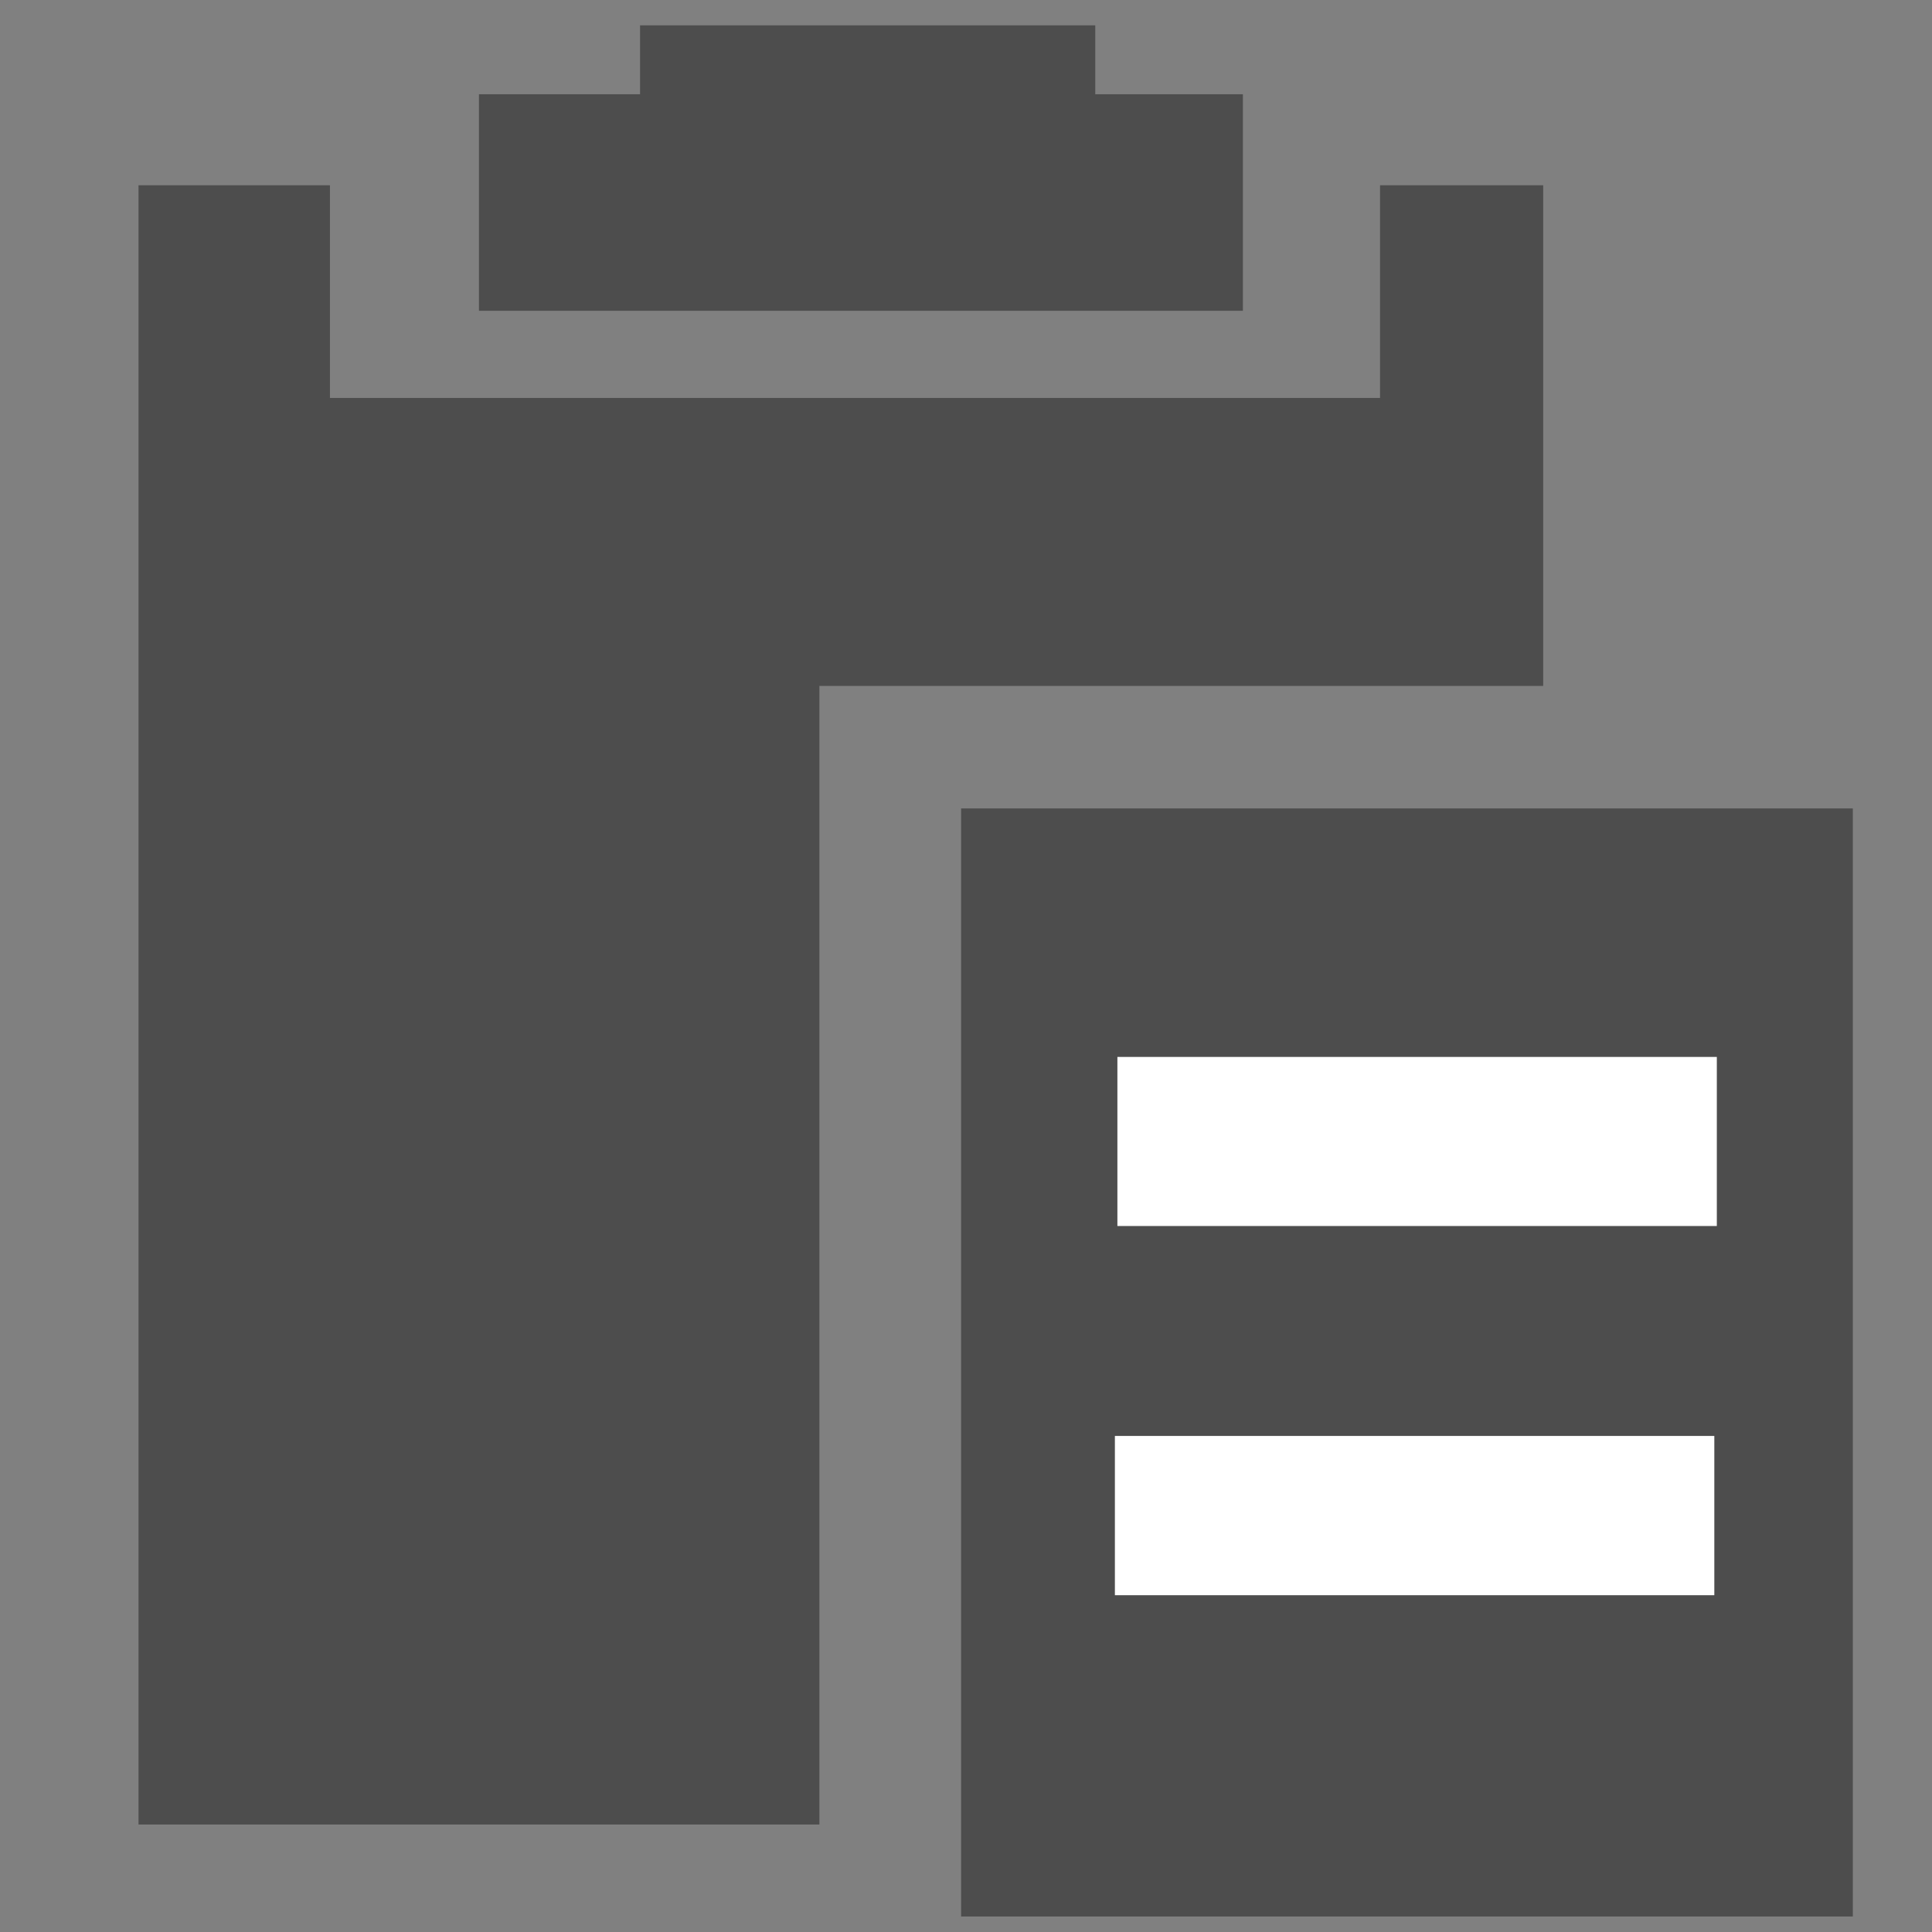 <?xml version="1.0" encoding="UTF-8" standalone="no"?>
<!-- Created with Inkscape (http://www.inkscape.org/) -->

<svg
   xmlns:dc="http://purl.org/dc/elements/1.1/"
   xmlns:cc="http://creativecommons.org/ns#"
   xmlns:rdf="http://www.w3.org/1999/02/22-rdf-syntax-ns#"
   xmlns:svg="http://www.w3.org/2000/svg"
   xmlns="http://www.w3.org/2000/svg"
   xmlns:sodipodi="http://sodipodi.sourceforge.net/DTD/sodipodi-0.dtd"
   xmlns:inkscape="http://www.inkscape.org/namespaces/inkscape"
   width="32"
   height="32"
   viewBox="-0.2 -0.1 8.467 8.467"
   version="1.1"
   id="svg4737"
   inkscape:version="0.92.4 5da689c313, 2019-01-14"
   sodipodi:docname="paste.svg">
  <rect x="-0.2" y="-0.1" width="8.467" height="8.467" fill="#808080" stroke="none"/>
  <defs
     id="defs4731" />
  <sodipodi:namedview
     id="base"
     pagecolor="#ffffff"
     bordercolor="#666666"
     borderopacity="1.0"
     inkscape:pageopacity="0.0"
     inkscape:pageshadow="2"
     inkscape:zoom="11.313709"
     inkscape:cx="19.012205"
     inkscape:cy="22.739956"
     inkscape:document-units="px"
     inkscape:current-layer="layer4"
     showgrid="false"
     units="px"
     inkscape:window-width="1914"
     inkscape:window-height="1023"
     inkscape:window-x="0"
     inkscape:window-y="54"
     inkscape:window-maximized="0"
     showborder="true"
     inkscape:pagecheckerboard="false"
     borderlayer="false"
     viewbox-x="-0.2"
     inkscape:snap-bbox="true"
     inkscape:snap-global="false" />
  <g
     inkscape:groupmode="layer"
     id="layer4"
     inkscape:label="paste">
    <path
       inkscape:connector-curvature="0"
       style="opacity:1;vector-effect:none;fill:#4d4d4d;fill-opacity:1;fill-rule:evenodd;stroke:none;stroke-width:1.259;stroke-linecap:butt;stroke-linejoin:miter;stroke-miterlimit:4.9;stroke-dasharray:none;stroke-dashoffset:0;stroke-opacity:1;paint-order:stroke fill markers"
       d="M 0.407,0.712 V 7.896 H 3.391 V 2.906 H 6.563 V 0.712 H 5.848 V 1.644 H 1.246 V 0.712 Z"
       id="rect916" />
    <path
       style="opacity:1;vector-effect:none;fill:#4d4d4d;fill-opacity:1;fill-rule:evenodd;stroke:none;stroke-width:1.038;stroke-linecap:butt;stroke-linejoin:miter;stroke-miterlimit:4.9;stroke-dasharray:none;stroke-dashoffset:0;stroke-opacity:1;paint-order:stroke fill markers"
       d="M 2.605,0.011 V 0.313 H 1.899 V 1.262 H 5.247 V 0.313 H 4.6 V 0.011 Z"
       id="rect1475"
       inkscape:connector-curvature="0" />
    <rect
       style="opacity:1;vector-effect:none;fill:#4d4d4d;fill-opacity:1;fill-rule:evenodd;stroke:none;stroke-width:1.16;stroke-linecap:butt;stroke-linejoin:miter;stroke-miterlimit:4.9;stroke-dasharray:none;stroke-dashoffset:0;stroke-opacity:1;paint-order:stroke fill markers"
       id="rect1483"
       width="3.908"
       height="4.856"
       x="4.012"
       y="3.443" />
    <rect
       style="opacity:1;vector-effect:none;fill:#ffffff;fill-opacity:1;fill-rule:evenodd;stroke:none;stroke-width:1.393;stroke-linecap:butt;stroke-linejoin:miter;stroke-miterlimit:4.9;stroke-dasharray:none;stroke-dashoffset:0;stroke-opacity:1;paint-order:stroke fill markers"
       id="rect1485"
       width="2.627"
       height="0.741"
       x="4.697"
       y="4.532" />
    <rect
       style="opacity:1;vector-effect:none;fill:#ffffff;fill-opacity:1;fill-rule:evenodd;stroke:none;stroke-width:1.352;stroke-linecap:butt;stroke-linejoin:miter;stroke-miterlimit:4.9;stroke-dasharray:none;stroke-dashoffset:0;stroke-opacity:1;paint-order:stroke fill markers"
       id="rect1485-2"
       width="2.627"
       height="0.698"
       x="4.686"
       y="6.193" />
  </g>
</svg>
